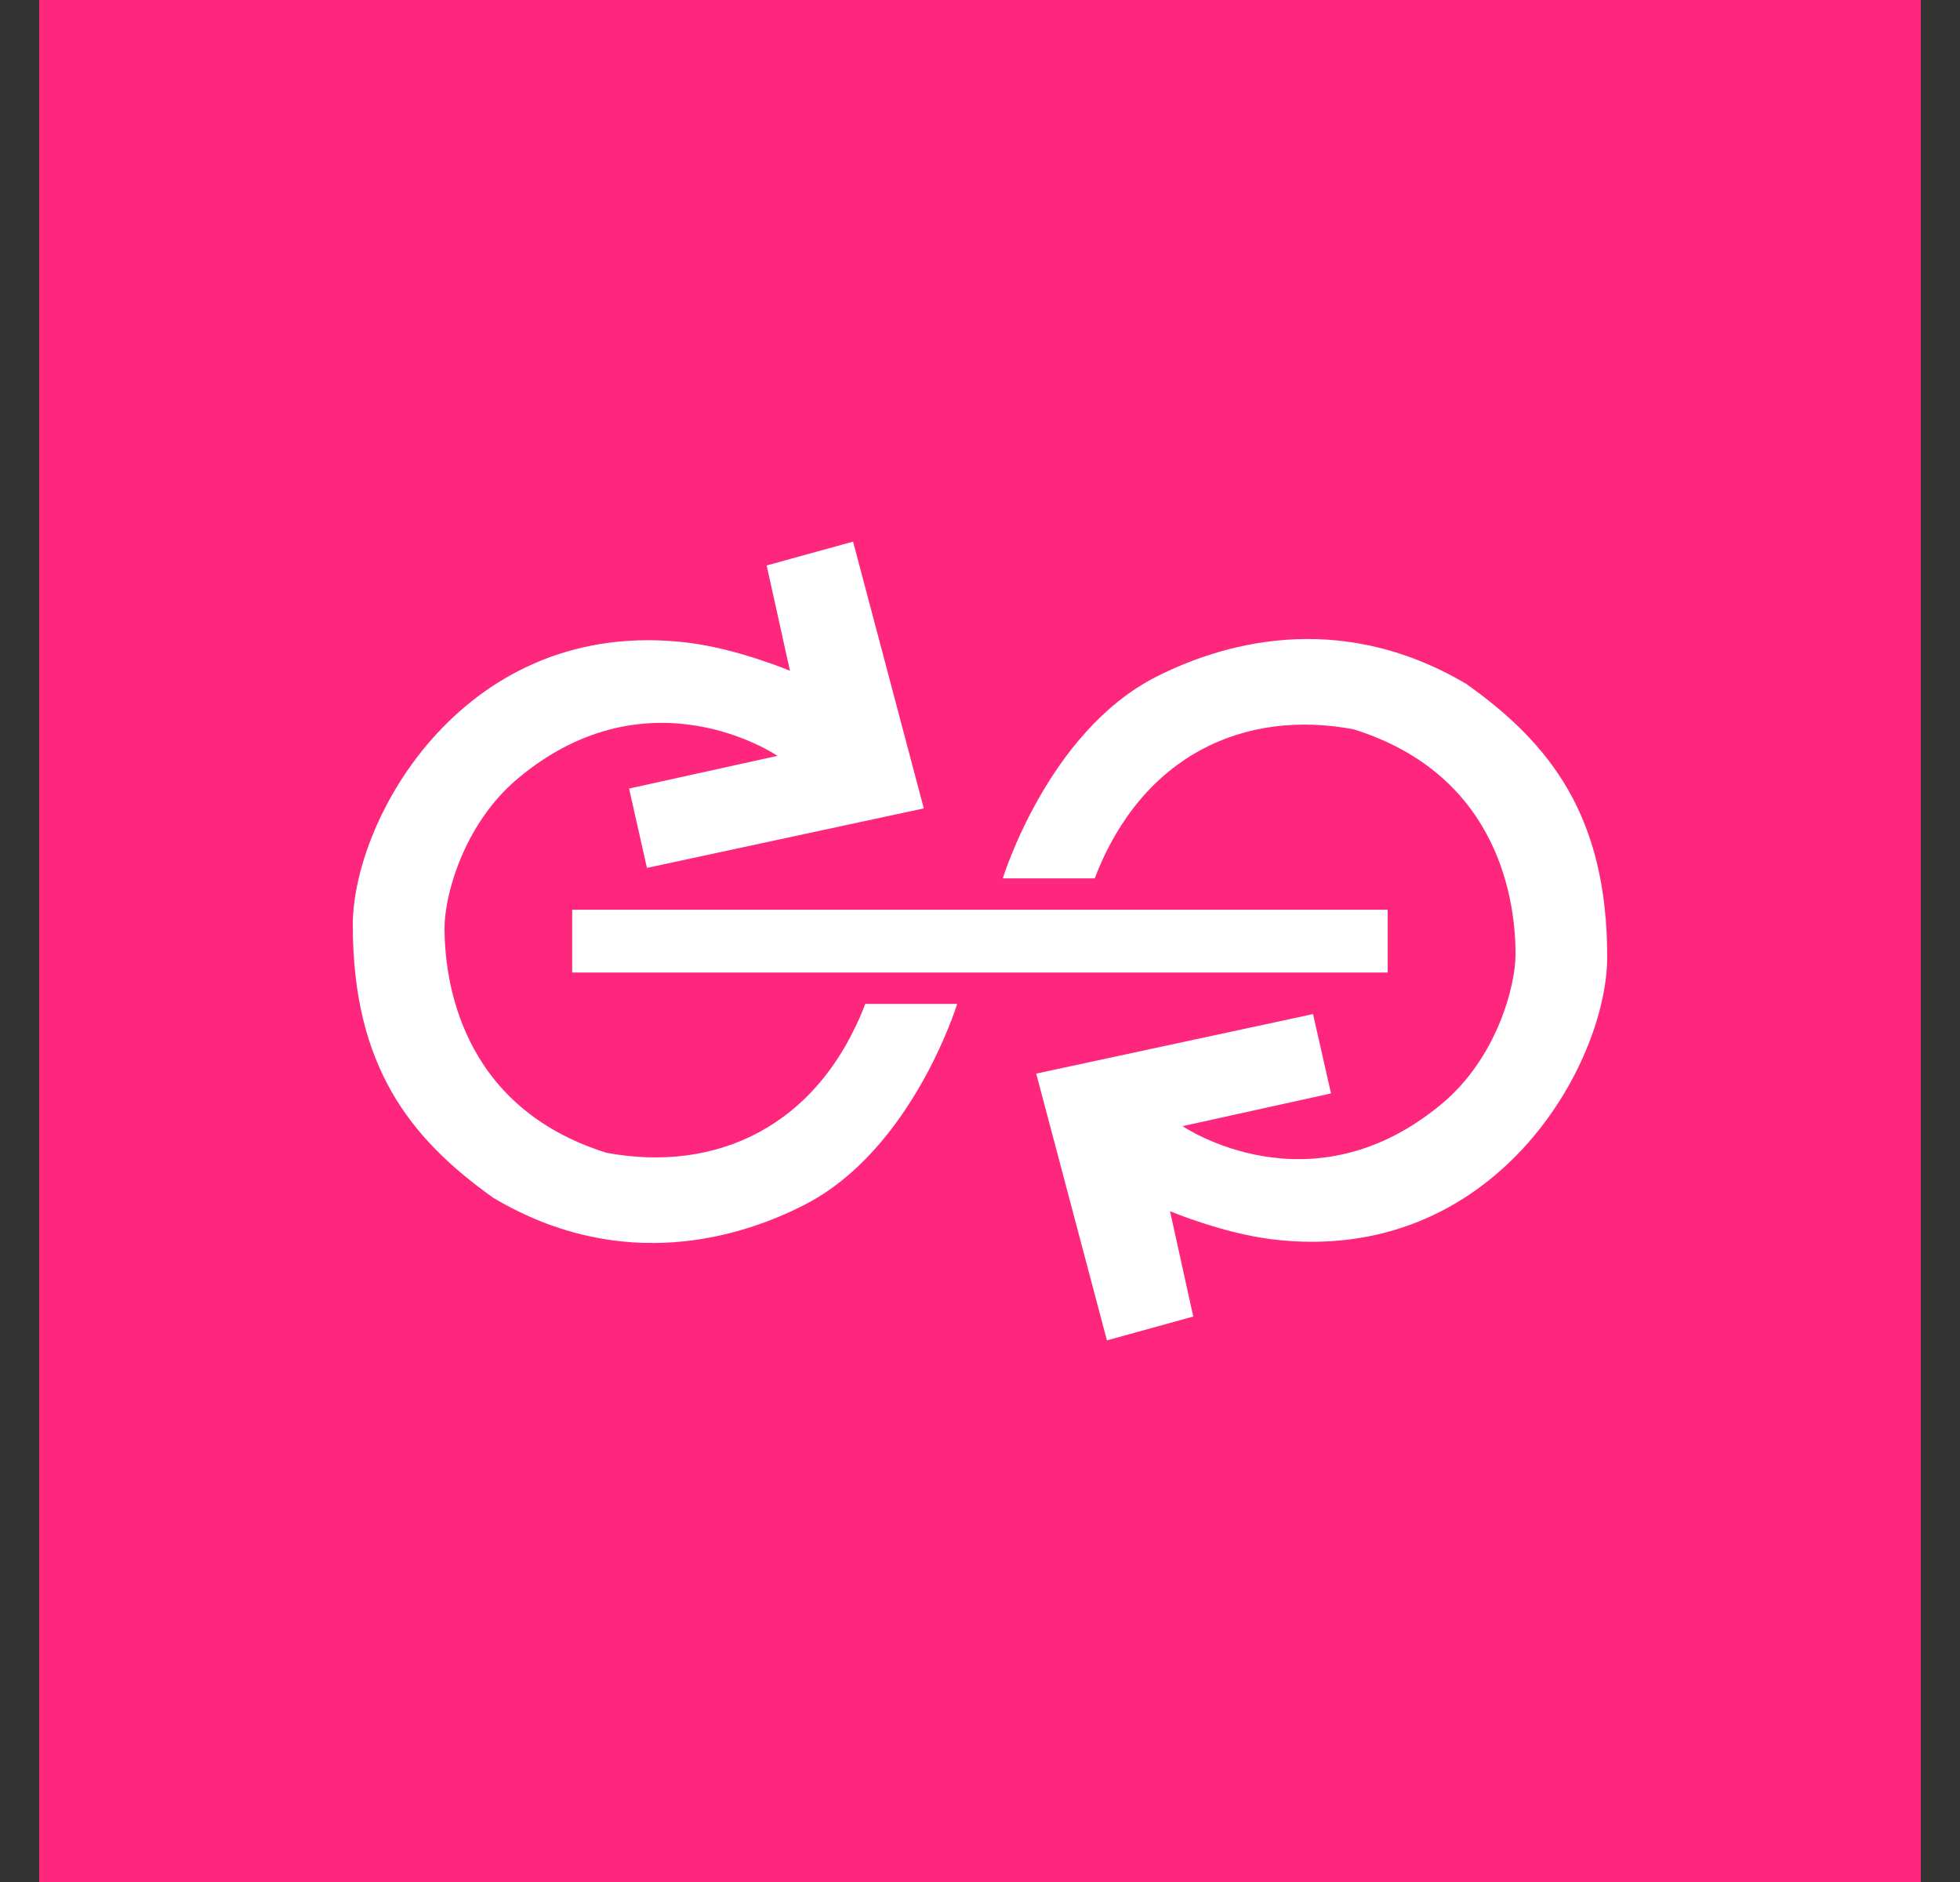 <svg width="25" height="24" viewBox="0 0 25 24" fill="none" xmlns="http://www.w3.org/2000/svg">
<rect x="0" y="0" width="25" height="24" fill="#333333" stroke="none"/>
<g clip-path="url(#clip0_328_33594)">
<path d="M24.5 0H0.5V24H24.5V0Z" fill="#FF267E"/>
<path d="M10.881 6.907L11.783 10.309L8.252 11.068L8.024 10.056L9.917 9.639C9.917 9.639 8.286 8.523 6.607 9.926C5.915 10.505 5.67 11.416 5.67 11.833C5.67 12.44 5.838 14.108 7.737 14.701C9.12 14.958 10.429 14.383 11.037 12.802H12.209C12.209 12.802 11.639 14.662 10.258 15.366C9.472 15.768 7.953 16.26 6.295 15.277C5.222 14.515 4.5 13.588 4.5 11.797C4.5 10.432 5.936 7.849 8.777 8.196C9.407 8.273 10.076 8.554 10.076 8.554L9.779 7.211L10.881 6.907ZM17.7 12.402H7.298V11.601H17.7V12.402ZM13.217 13.691L14.119 17.093L15.22 16.789L14.924 15.446C14.924 15.446 15.592 15.726 16.223 15.804C19.063 16.151 20.5 13.568 20.5 12.203C20.5 10.412 19.777 9.485 18.705 8.723C17.046 7.74 15.528 8.233 14.741 8.634C13.361 9.338 12.791 11.201 12.791 11.201H13.963C14.571 9.62 15.88 9.041 17.264 9.3C19.163 9.892 19.331 11.561 19.331 12.167C19.331 12.584 19.086 13.495 18.393 14.074C16.714 15.477 15.084 14.361 15.084 14.361L16.977 13.944L16.748 12.932L13.217 13.691Z" fill="white"/>
</g>
<defs>
<clipPath id="clip0_328_33594">
<rect width="24" height="24" fill="white" transform="translate(0.5)"/>
</clipPath>
</defs>
</svg>

